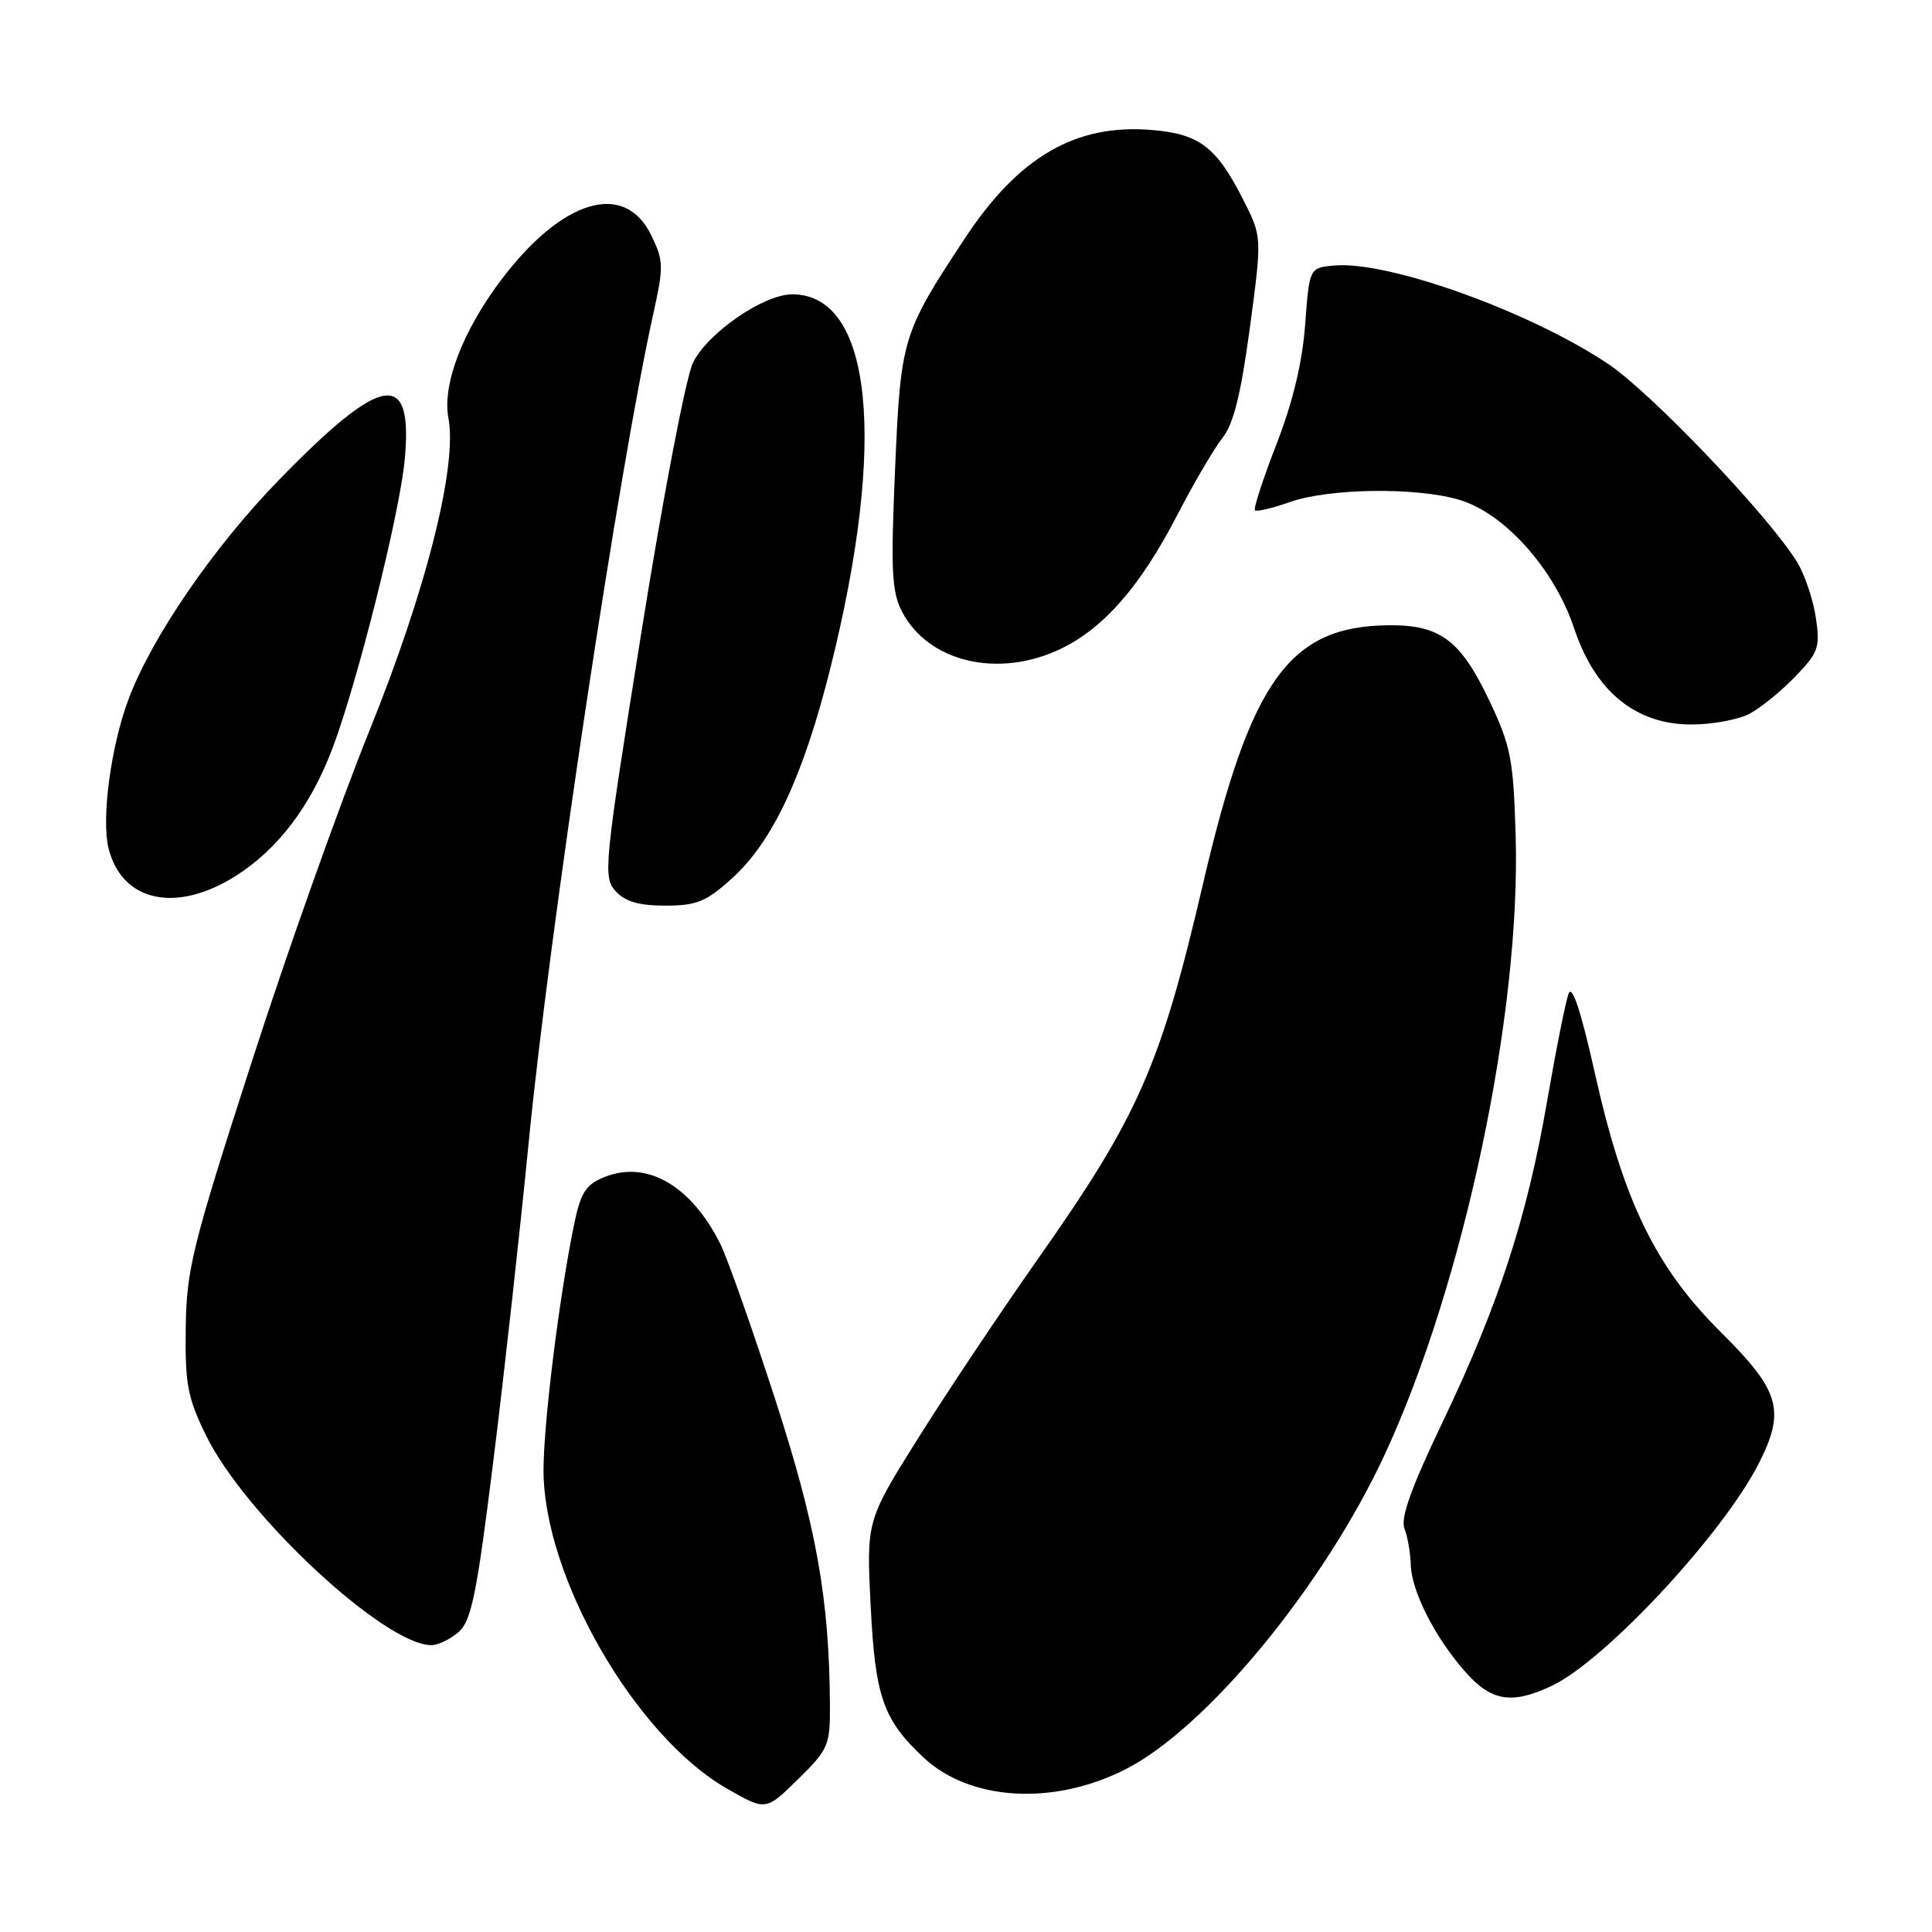 <?xml version="1.0" encoding="UTF-8" standalone="no"?>
<!DOCTYPE svg PUBLIC "-//W3C//DTD SVG 1.1//EN" "http://www.w3.org/Graphics/SVG/1.1/DTD/svg11.dtd" >
<svg xmlns="http://www.w3.org/2000/svg" xmlns:xlink="http://www.w3.org/1999/xlink" version="1.1" viewBox="0 0 256 256">
 <g >
 <path fill="currentColor"
d=" M 109.97 226.04 C 109.90 211.83 108.17 202.18 102.62 185.12 C 99.57 175.73 96.33 166.57 95.42 164.77 C 91.50 157.00 85.63 153.67 79.98 156.01 C 77.59 157.00 76.92 158.08 76.05 162.35 C 74.10 171.85 72.04 188.44 72.02 194.73 C 71.98 208.88 84.17 230.06 96.36 237.02 C 101.48 239.95 101.48 239.95 105.74 235.76 C 109.75 231.83 110.00 231.26 109.97 226.04 Z  M 149.06 234.48 C 159.87 229.03 175.49 210.05 183.57 192.55 C 193.99 170.00 201.54 134.22 200.83 110.71 C 200.53 100.58 200.20 98.86 197.34 92.83 C 193.55 84.84 190.83 82.79 184.05 82.85 C 170.85 82.95 165.71 90.09 159.41 117.09 C 153.78 141.27 150.85 147.91 137.40 167.00 C 132.56 173.88 125.50 184.45 121.70 190.50 C 114.80 201.50 114.80 201.50 115.37 212.83 C 115.97 224.83 117.02 227.85 122.34 232.85 C 128.50 238.63 139.50 239.30 149.06 234.48 Z  M 205.64 223.37 C 212.70 220.02 228.25 203.32 233.03 193.95 C 236.61 186.92 235.87 184.31 228.10 176.60 C 219.37 167.94 215.13 159.23 211.32 142.16 C 209.49 133.98 208.32 130.44 207.85 131.66 C 207.46 132.67 206.19 139.03 205.02 145.80 C 202.37 161.25 198.57 172.91 191.16 188.42 C 186.99 197.12 185.55 201.15 186.10 202.55 C 186.52 203.62 186.89 205.76 186.93 207.29 C 187.02 210.82 190.10 216.91 194.11 221.47 C 197.60 225.45 200.31 225.90 205.64 223.37 Z  M 60.77 216.25 C 62.46 214.77 63.18 211.24 65.38 193.50 C 66.82 181.95 68.91 163.05 70.04 151.50 C 72.73 123.85 82.00 62.18 86.55 41.65 C 87.96 35.28 87.94 34.54 86.28 31.15 C 82.75 23.91 74.48 26.39 66.39 37.11 C 61.29 43.88 58.58 50.97 59.42 55.41 C 60.62 61.82 56.46 78.25 48.93 96.87 C 45.01 106.57 37.95 126.42 33.26 141.00 C 25.43 165.27 24.71 168.21 24.61 176.00 C 24.51 183.43 24.86 185.23 27.32 190.24 C 32.49 200.78 50.95 217.96 57.14 217.99 C 58.04 218.00 59.68 217.21 60.77 216.25 Z  M 96.99 116.39 C 102.39 111.51 106.45 102.84 110.04 88.49 C 117.56 58.39 115.58 39.00 104.97 39.00 C 101.18 39.00 93.75 44.12 91.82 48.07 C 90.89 49.98 87.85 65.84 84.98 83.82 C 80.04 114.71 79.89 116.22 81.56 118.07 C 82.83 119.47 84.64 120.00 88.15 120.00 C 92.31 120.00 93.56 119.49 96.99 116.39 Z  M 31.26 116.05 C 36.85 112.50 41.18 106.78 44.06 99.14 C 47.39 90.33 52.93 68.19 53.62 60.97 C 54.78 48.82 50.68 49.48 36.87 63.69 C 28.25 72.56 20.10 84.46 17.03 92.65 C 14.68 98.93 13.41 108.50 14.39 112.43 C 16.17 119.51 23.36 121.06 31.26 116.05 Z  M 231.80 94.59 C 233.28 93.81 236.02 91.59 237.87 89.66 C 240.97 86.44 241.20 85.79 240.60 81.79 C 240.24 79.40 239.12 76.10 238.12 74.47 C 234.36 68.35 218.77 52.01 213.06 48.20 C 202.64 41.24 183.83 34.50 176.73 35.19 C 173.50 35.50 173.50 35.50 172.94 43.00 C 172.57 48.01 171.31 53.27 169.14 58.86 C 167.35 63.46 166.07 67.40 166.29 67.62 C 166.51 67.84 168.61 67.34 170.97 66.51 C 176.14 64.69 187.73 64.54 193.38 66.23 C 199.37 68.02 205.96 75.40 208.58 83.25 C 211.36 91.61 216.71 96.00 224.13 96.00 C 226.86 96.00 230.31 95.36 231.80 94.59 Z  M 140.62 85.94 C 146.32 83.18 151.12 77.65 155.98 68.27 C 158.19 64.00 160.90 59.38 162.00 58.00 C 163.45 56.18 164.43 52.23 165.61 43.44 C 167.23 31.38 167.23 31.38 164.72 26.44 C 161.18 19.46 158.92 17.74 152.60 17.22 C 142.52 16.38 134.96 20.78 127.81 31.64 C 119.53 44.21 119.35 44.81 118.60 62.22 C 118.02 75.55 118.16 78.42 119.51 81.02 C 123.00 87.77 132.35 89.95 140.62 85.94 Z "/>
</g>
</svg>